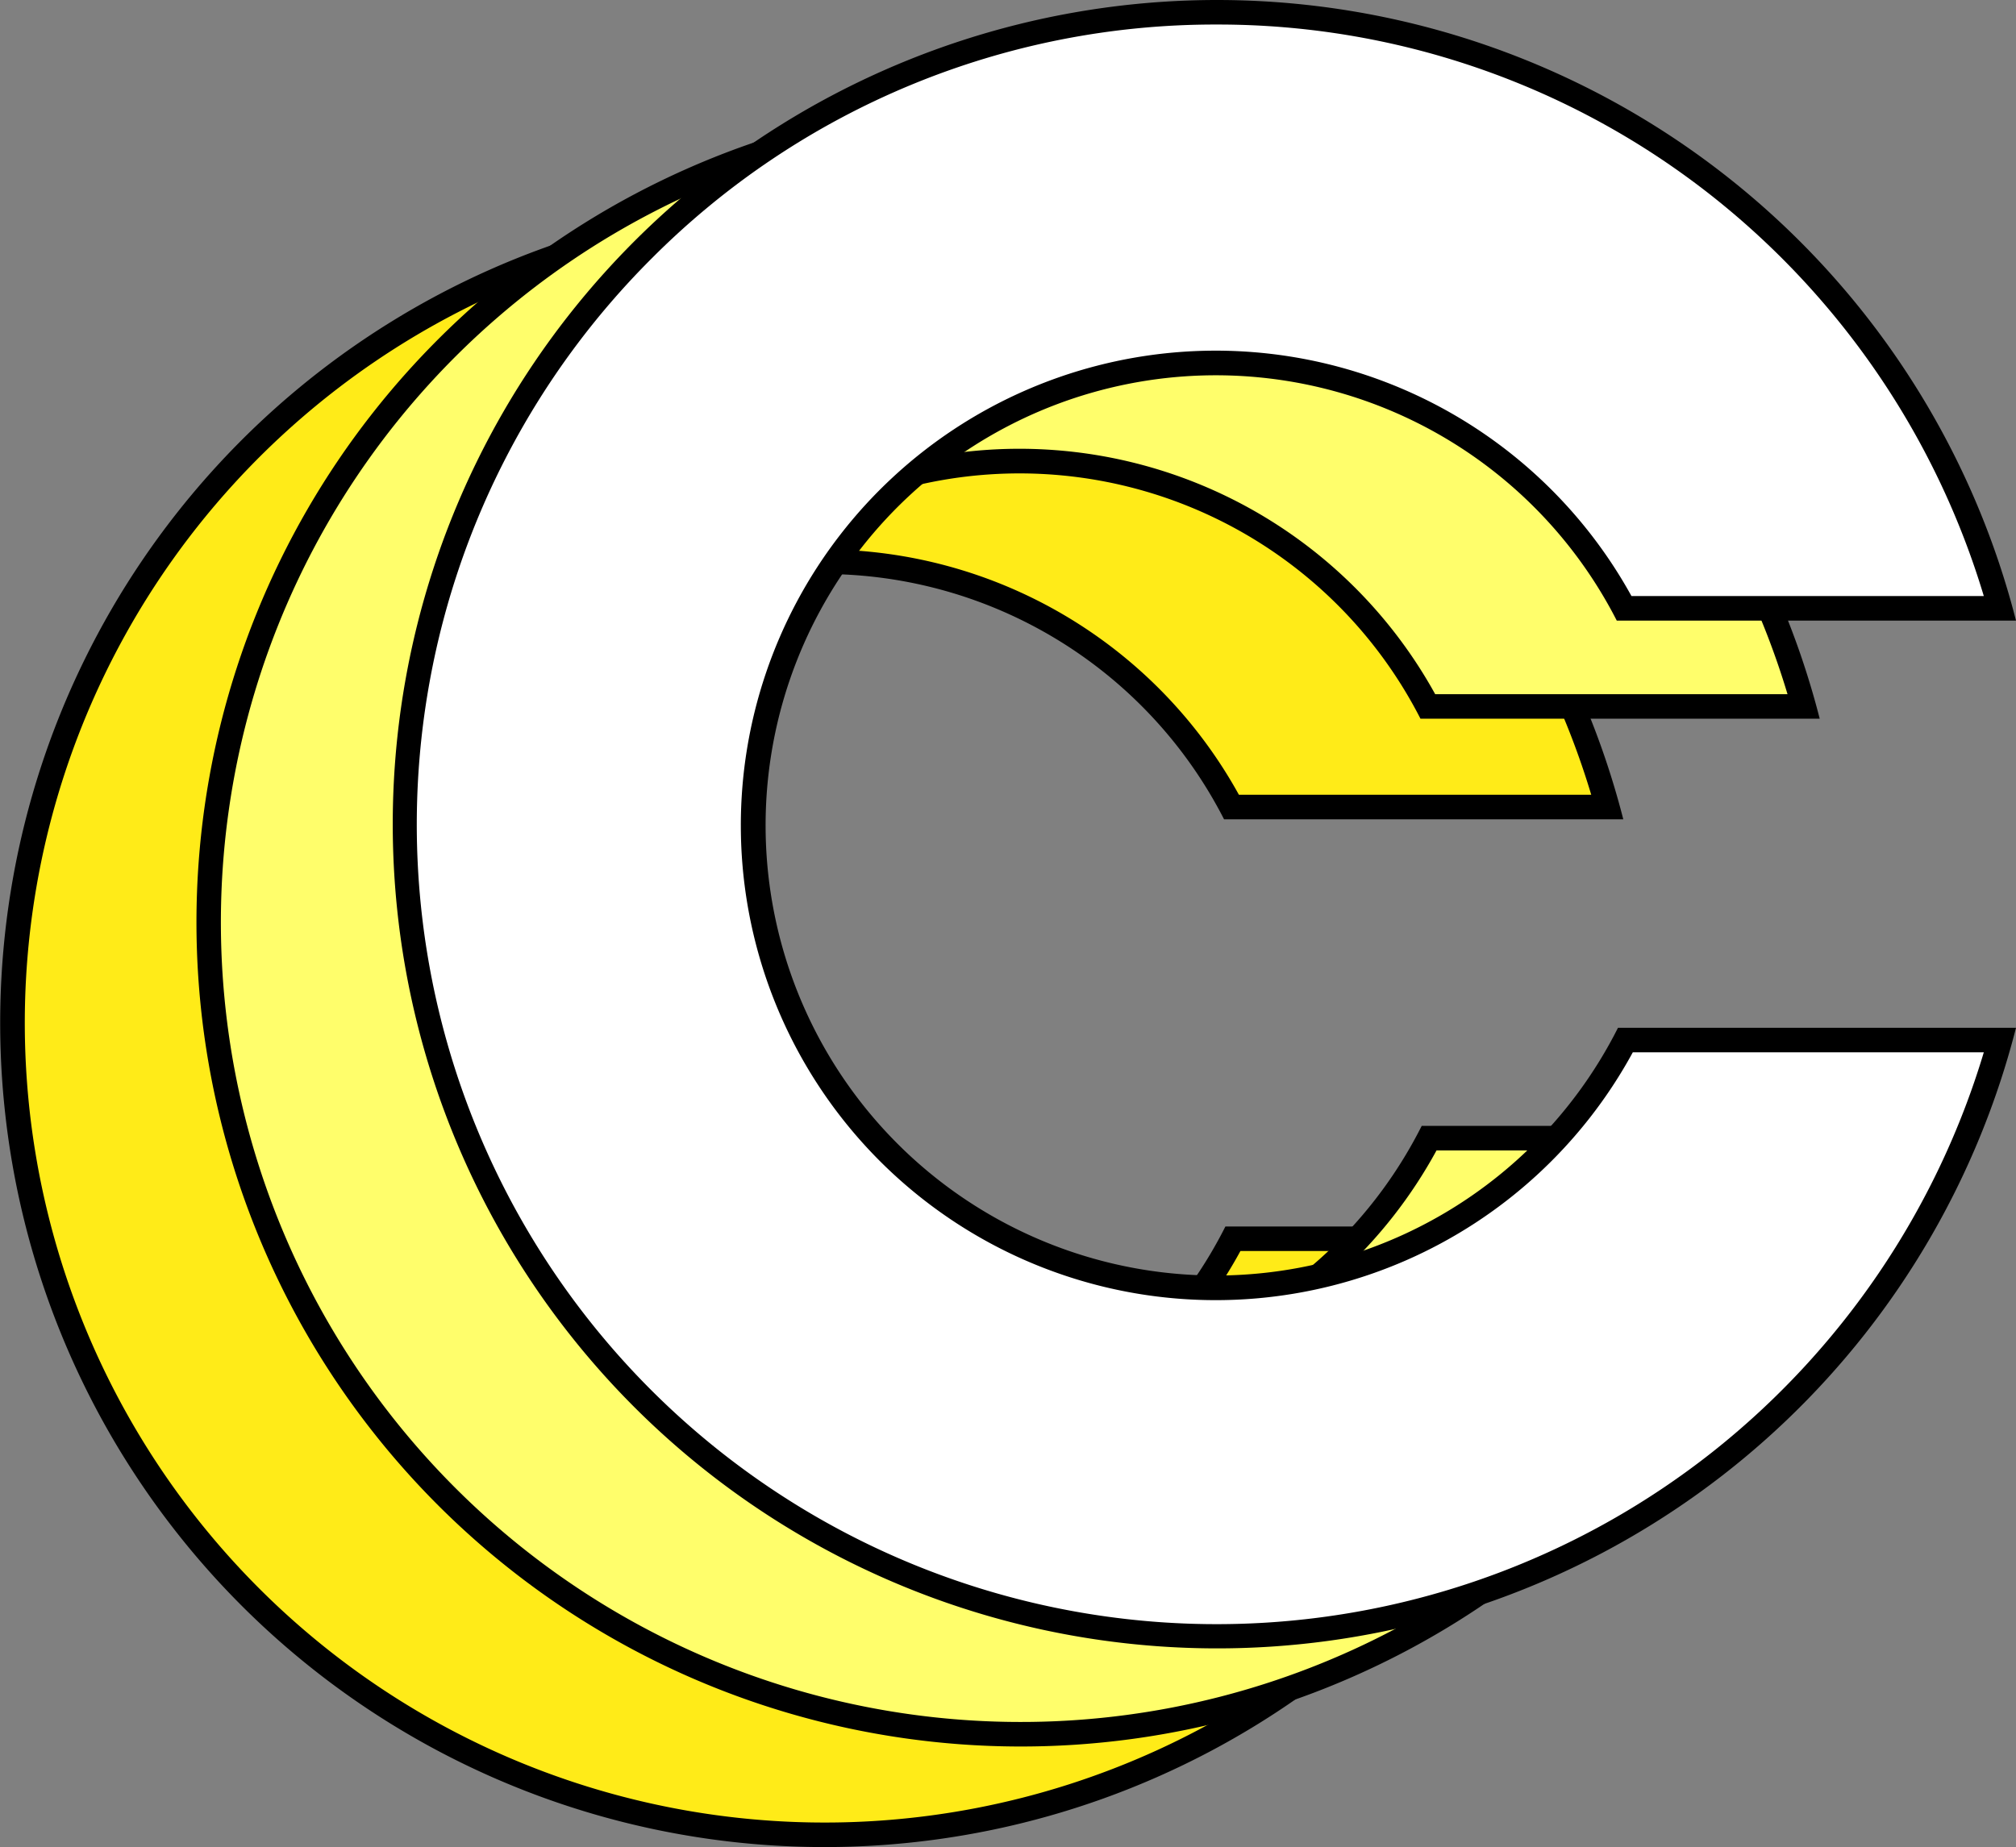 <svg xmlns="http://www.w3.org/2000/svg" viewBox="0 0 410.83 376.5"><rect x="0" y="0" width="410.83" height="376.5" fill="#808080" stroke="none"/><defs><style>.cls-1{fill:#ffeb18;}.cls-2{fill:#fffe6b;}.cls-3{fill:#fff;}</style></defs><title>Asset 34</title><g id="Layer_2" data-name="Layer 2"><g id="Layer_1-2" data-name="Layer 1"><path class="cls-1" d="M168,374C76.74,374,2.5,299.76,2.5,208.5S76.74,43,168,43A165.3,165.3,0,0,1,327.58,164.5H251a93.93,93.93,0,0,0-83.24-50c-24.9,0-46,9.65-61.06,27.91C92.7,159.39,85,183,85,209s7.71,49.49,21.7,66.35c15,18.09,36.13,27.65,61.05,27.65a93.82,93.82,0,0,0,83.5-50.5h76.33A165.3,165.3,0,0,1,168,374Z"/><path d="M168,45.5A162.38,162.38,0,0,1,268.82,80.41,164.09,164.09,0,0,1,324.27,162h-71.8a96.72,96.72,0,0,0-84.72-50c-25.67,0-47.45,10-63,28.82C90.41,158.25,82.5,182.46,82.5,209s7.91,50.64,22.28,67.94c15.5,18.69,37.28,28.56,63,28.56a96.7,96.7,0,0,0,85-50.5h71.53a164.09,164.09,0,0,1-55.45,81.59A163,163,0,1,1,168,45.5m0-5A168,168,0,1,0,330.83,250H249.72a91.73,91.73,0,0,1-82,50.5c-50.67,0-80.25-40.83-80.25-91.5s29.58-92,80.25-92a91.74,91.74,0,0,1,81.72,50h81.36A168.06,168.06,0,0,0,168,40.5Z"/><path class="cls-2" d="M208,353.5c-91.26,0-165.5-74.24-165.5-165.5S116.74,22.5,208,22.5A165.3,165.3,0,0,1,367.58,144H291a94.25,94.25,0,1,0,.26,88h76.33A165.3,165.3,0,0,1,208,353.5Z"/><path d="M208,25A162.38,162.38,0,0,1,308.82,59.91a164.09,164.09,0,0,1,55.45,81.59h-71.8a96.77,96.77,0,1,0,.27,93h71.53a164.09,164.09,0,0,1-55.45,81.59A163,163,0,1,1,208,25m0-5A168,168,0,1,0,370.83,229.5H289.72a91.75,91.75,0,1,1-.25-83h81.36A168.06,168.06,0,0,0,208,20Z"/><path class="cls-3" d="M248,333.5c-91.26,0-165.5-74.24-165.5-165.5S156.74,2.5,248,2.5A165.3,165.3,0,0,1,407.58,124H331a94.25,94.25,0,1,0,.26,88h76.33A165.3,165.3,0,0,1,248,333.5Z"/><path d="M248,5A162.38,162.38,0,0,1,348.82,39.91a164.09,164.09,0,0,1,55.45,81.59h-71.8a96.77,96.77,0,1,0,.27,93h71.53a164.09,164.09,0,0,1-55.45,81.59A163,163,0,0,1,132.74,52.74,162,162,0,0,1,248,5m0-5A168,168,0,1,0,410.83,209.5H329.72a91.75,91.75,0,1,1-.25-83h81.36A168.06,168.06,0,0,0,248,0Z"/></g></g></svg>